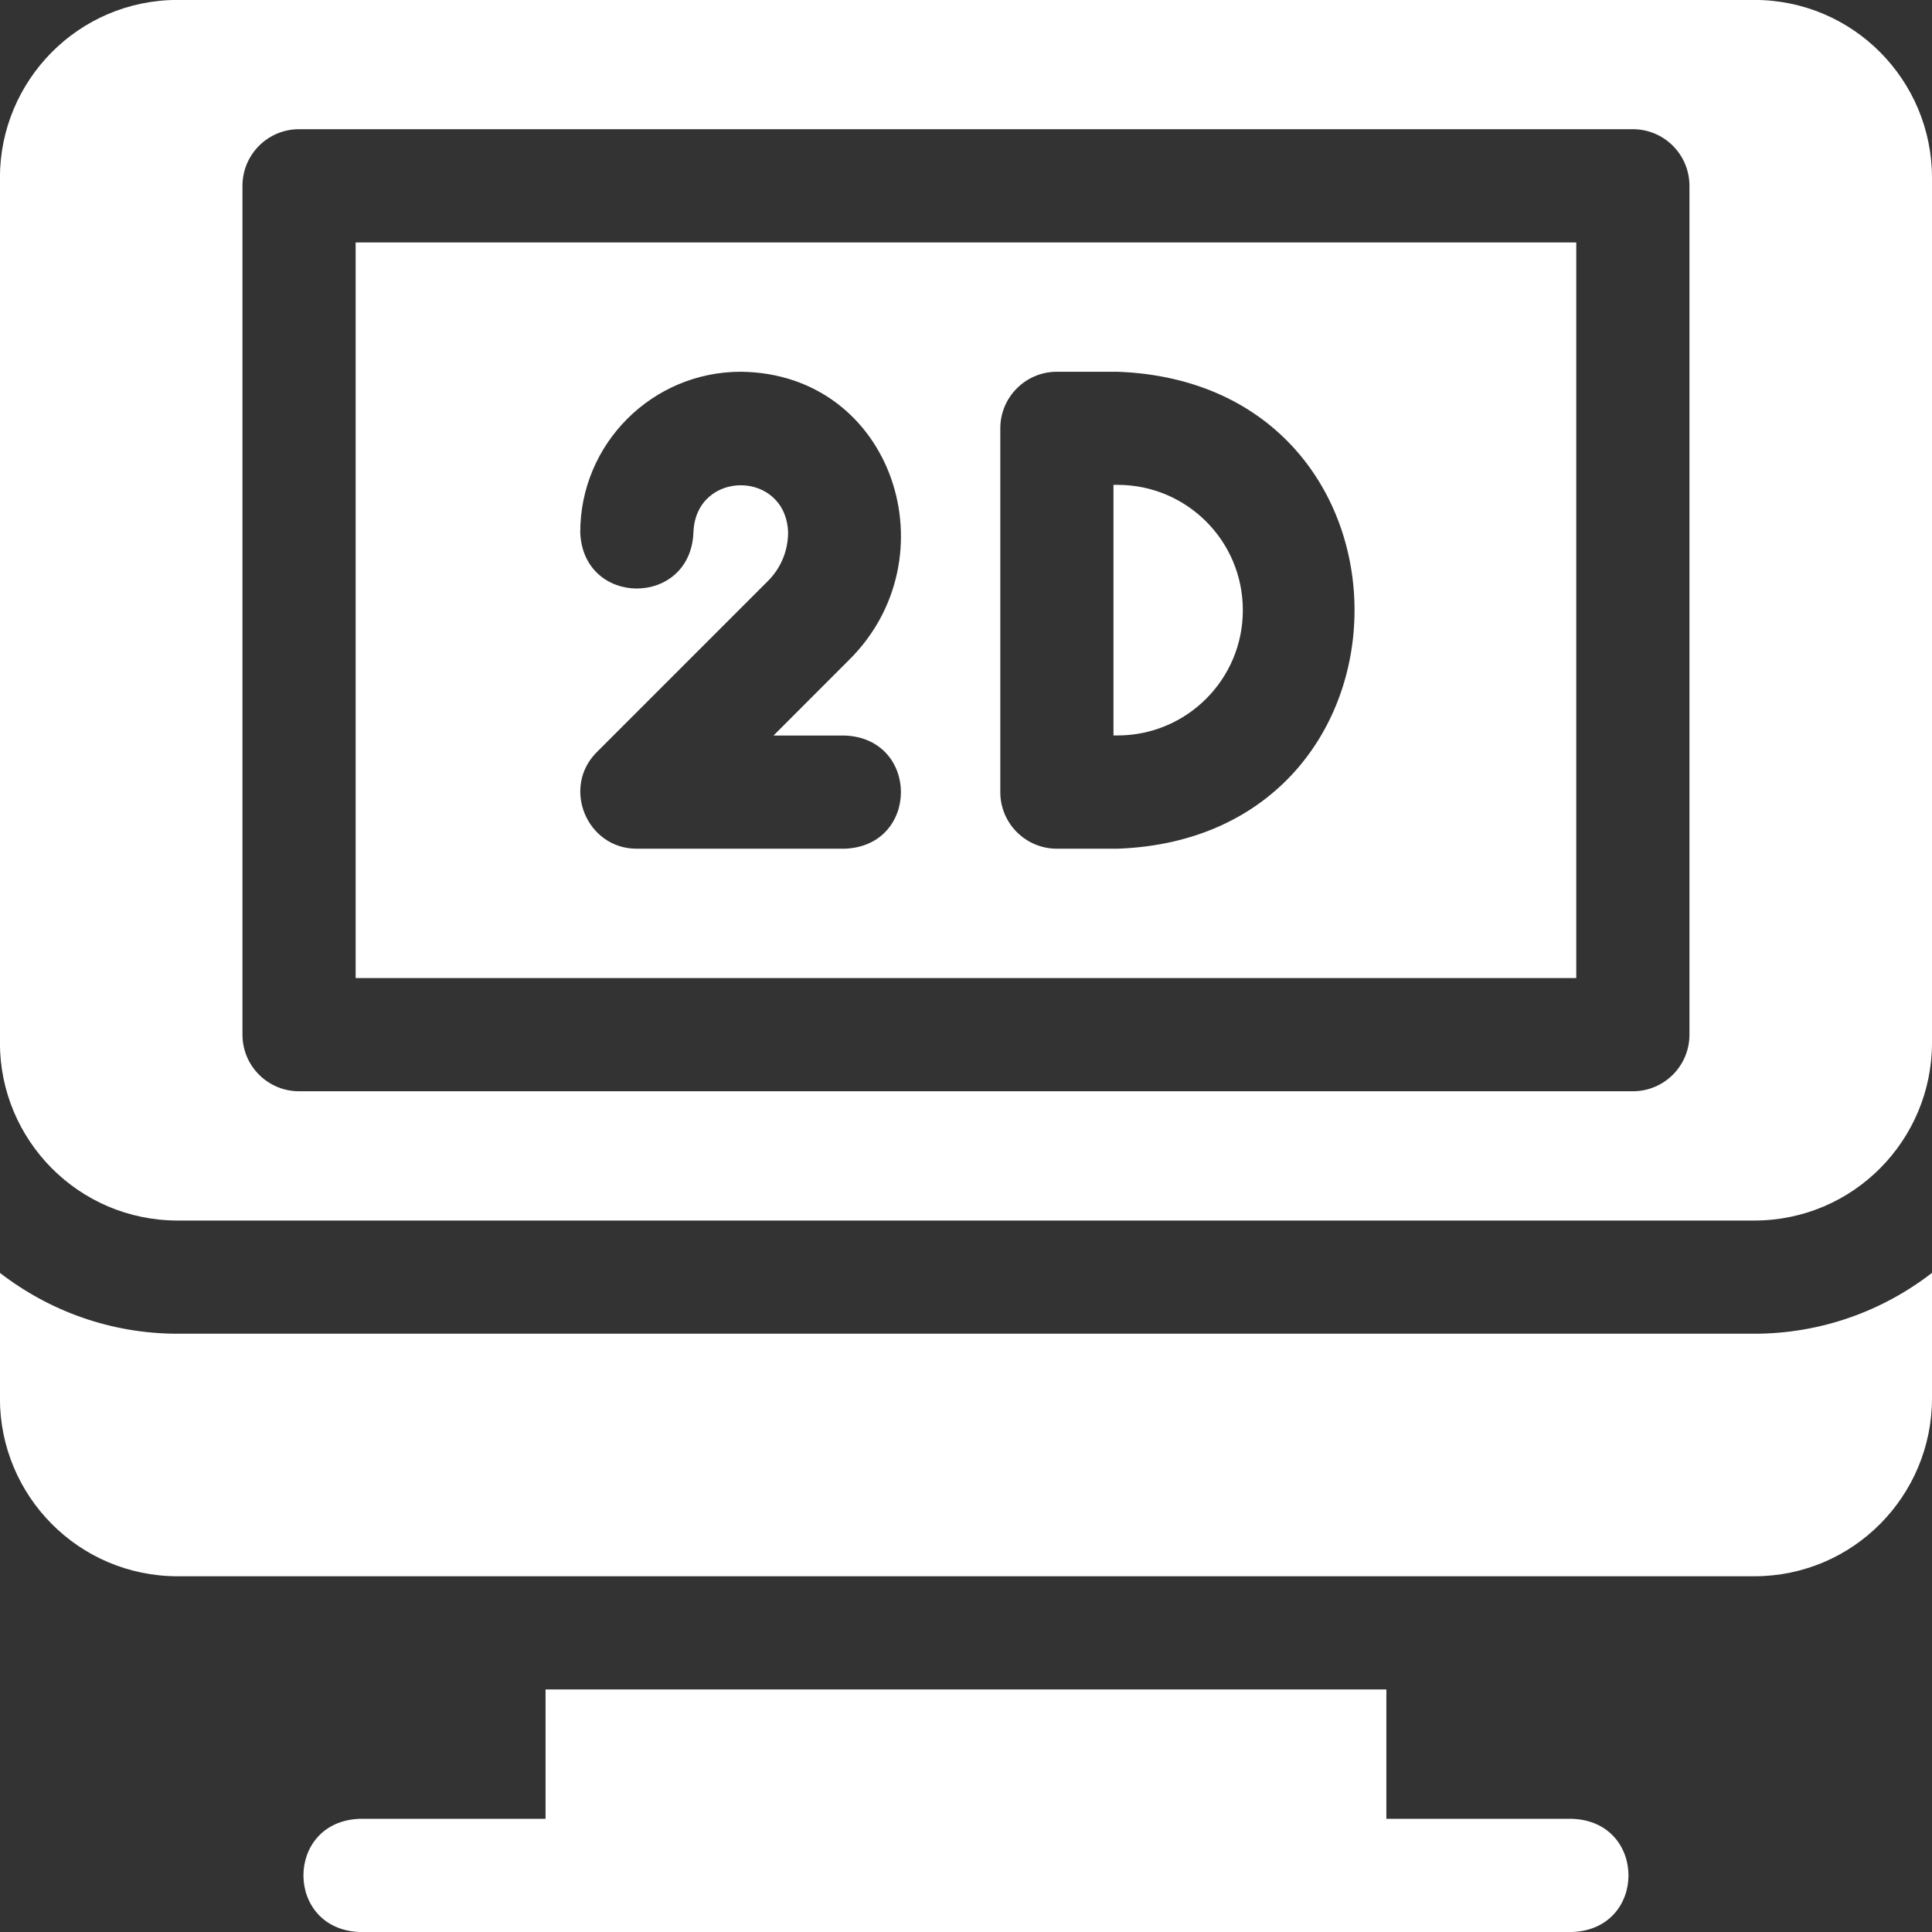 <svg width="24" height="24" viewBox="0 0 24 24" fill="none" xmlns="http://www.w3.org/2000/svg">
<rect x="0" y="0" width="24" height="24" fill="#333333" stroke="none"/>
<path d="M4.418 12.15H19.581V3.012H4.418V12.15ZM12.426 5.321C12.426 4.933 12.741 4.618 13.129 4.618H13.882C17.811 4.762 17.805 10.402 13.882 10.543H13.129C12.741 10.543 12.426 10.228 12.426 9.84V5.321ZM7.208 6.612C7.208 5.512 8.102 4.618 9.202 4.618C11.1 4.637 11.841 6.938 10.534 8.211L9.609 9.137H10.493C11.425 9.172 11.424 10.509 10.493 10.543H7.911C7.289 10.545 6.973 9.781 7.414 9.343L9.54 7.217C9.701 7.056 9.79 6.841 9.79 6.612C9.761 5.834 8.644 5.833 8.614 6.612C8.58 7.543 7.242 7.544 7.208 6.612V6.612Z" fill="white"/>
<path d="M15.439 7.58C15.439 6.717 14.741 6.023 13.882 6.023H13.832V9.136H13.882C14.741 9.136 15.439 8.441 15.439 7.58Z" fill="white"/>
<path d="M21.791 -0.001H2.208C0.973 -0.001 -0.001 1.002 -0.001 2.209V12.953C-0.001 14.163 0.977 15.162 2.208 15.162H21.791C23.026 15.162 24 14.159 24 12.953V2.209C24 0.998 23.022 -0.001 21.791 -0.001ZM20.987 12.853C20.987 13.241 20.673 13.556 20.284 13.556H3.715C3.326 13.556 3.012 13.241 3.012 12.853V2.309C3.012 1.92 3.326 1.605 3.715 1.605H20.284C20.673 1.605 20.987 1.92 20.987 2.309V12.853H20.987Z" fill="white"/>
<path d="M2.208 16.568C1.377 16.568 0.611 16.285 -0.001 15.812V17.371C-0.001 18.582 0.977 19.581 2.208 19.581H21.791C23.026 19.581 24 18.577 24 17.371V15.812C23.389 16.285 22.622 16.568 21.791 16.568H2.208Z" fill="white"/>
<path d="M19.531 22.594H17.222V20.987H6.777V22.594H4.468C3.536 22.628 3.537 23.966 4.468 24H19.531C20.463 23.965 20.462 22.628 19.531 22.594Z" fill="white"/>
</svg>
